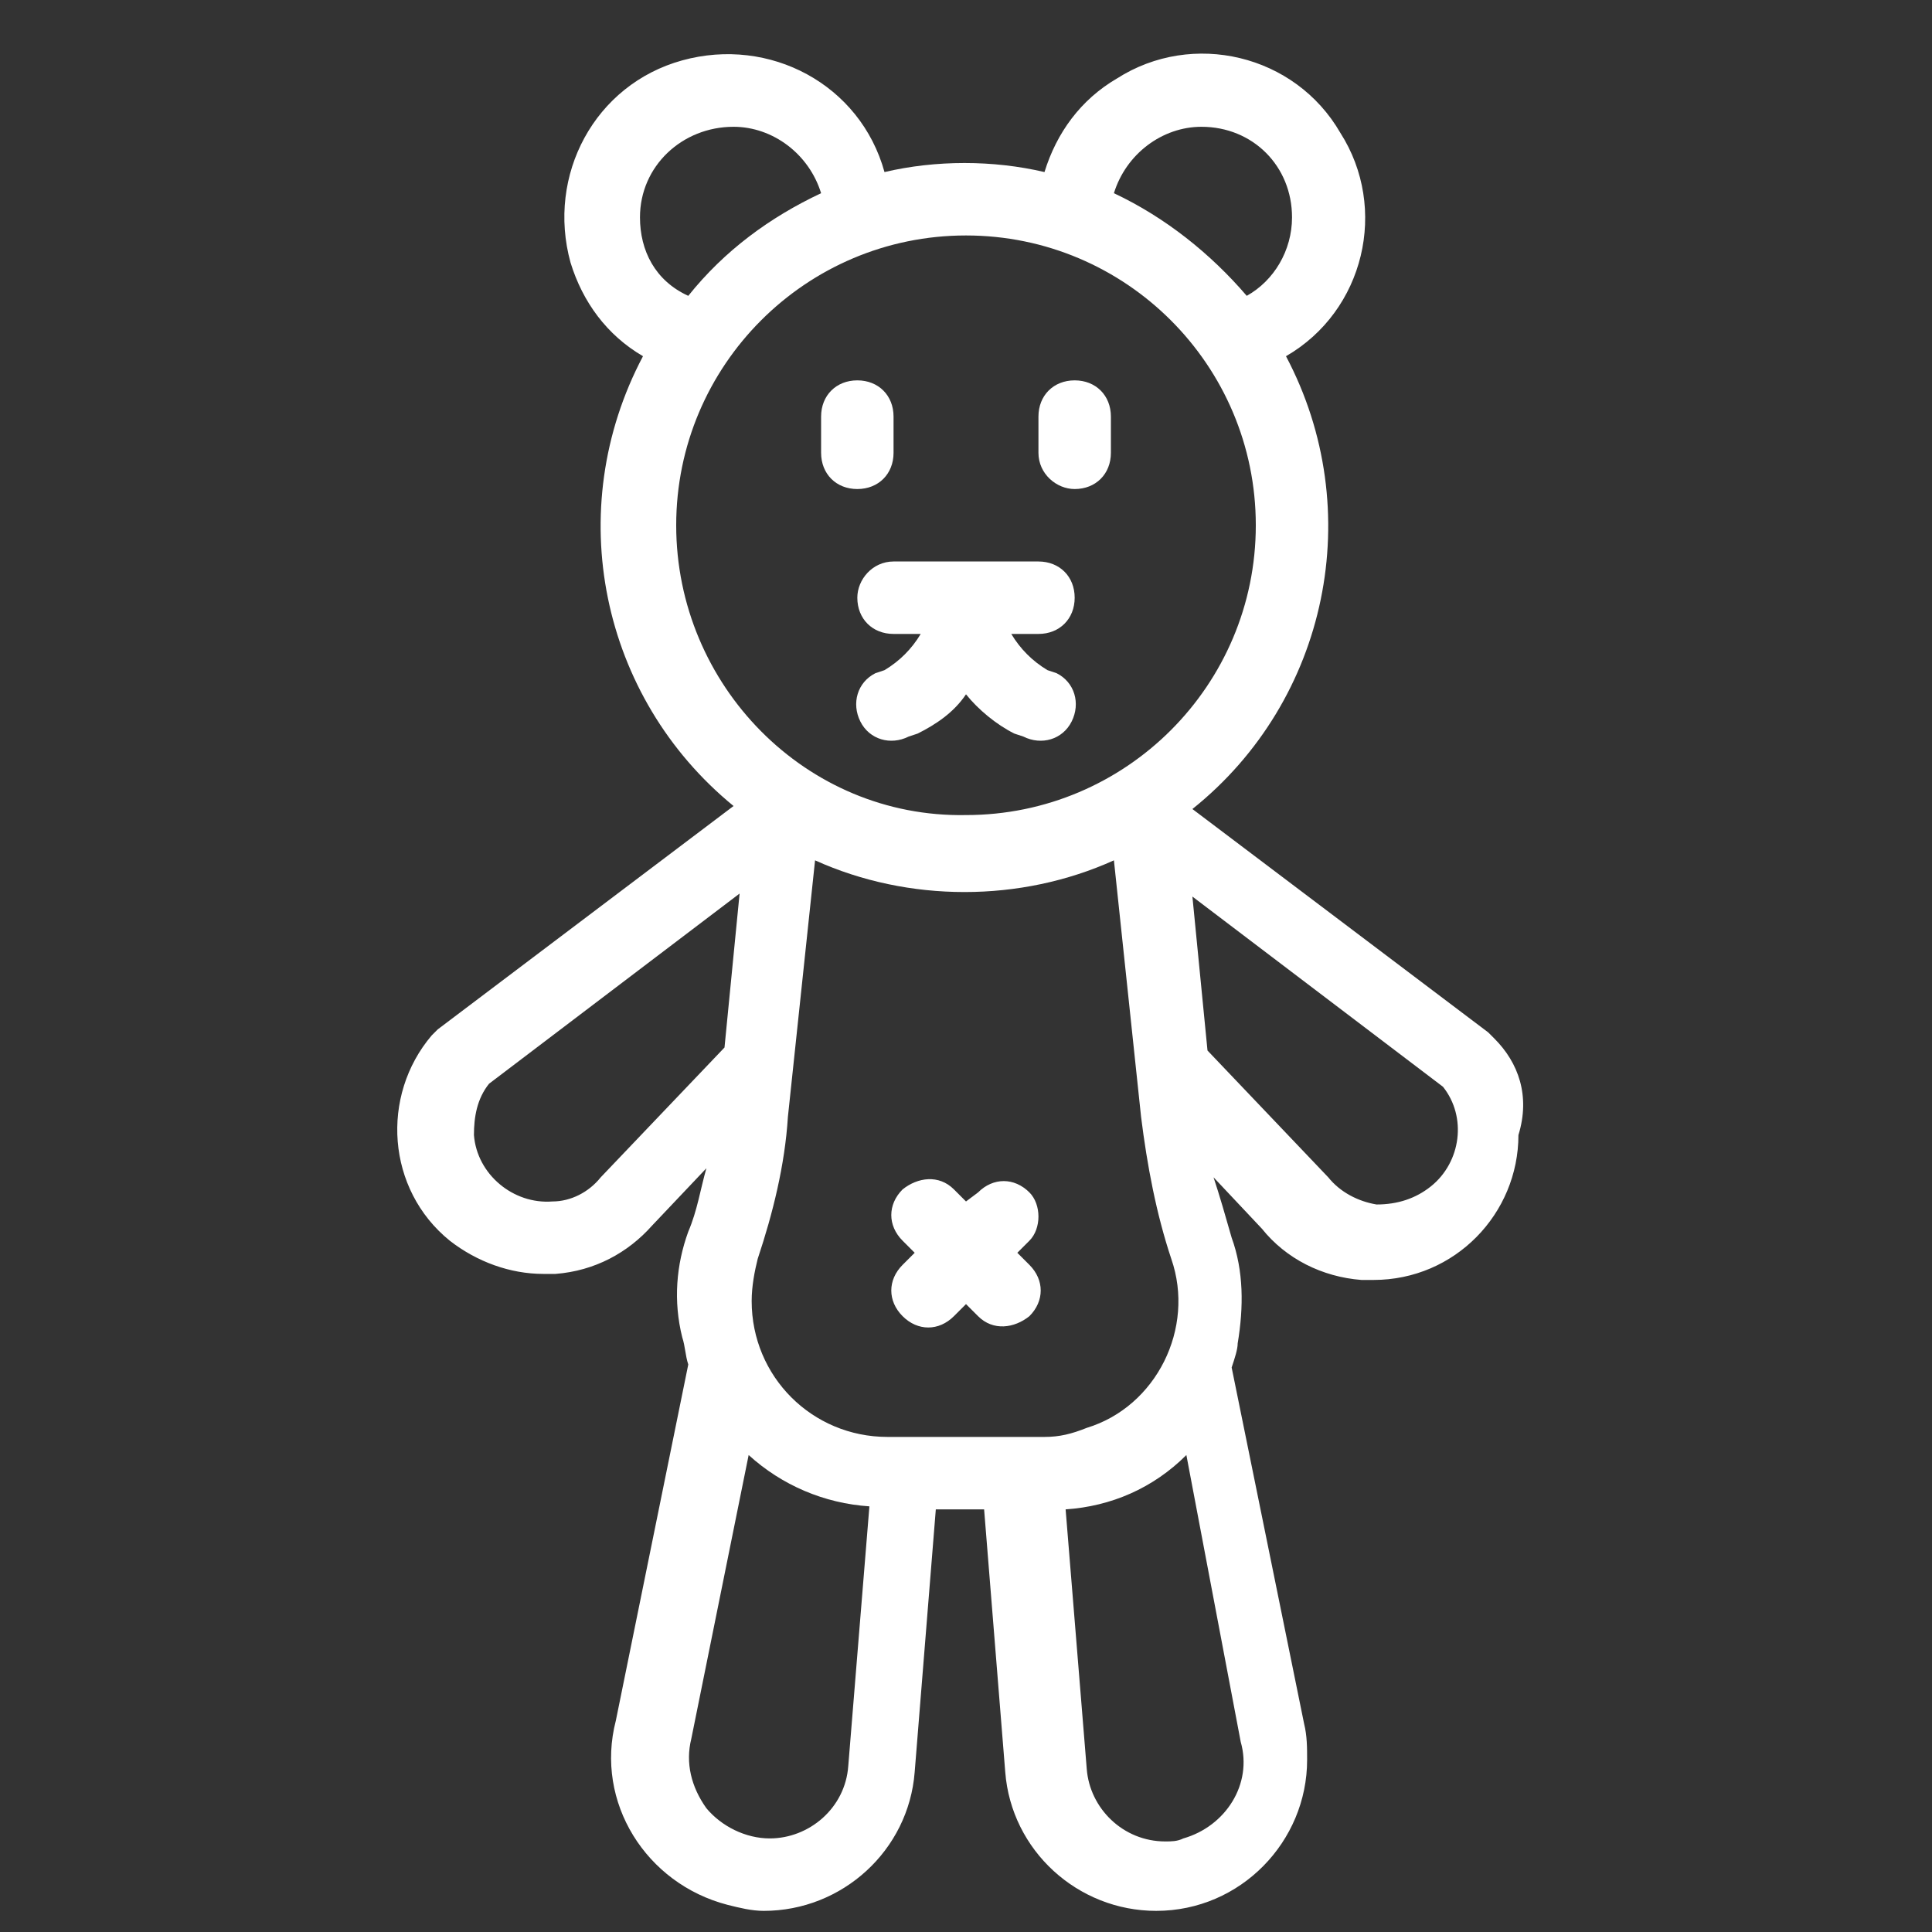 <?xml version="1.0" encoding="utf-8"?>
<!-- Generator: Adobe Illustrator 21.0.0, SVG Export Plug-In . SVG Version: 6.00 Build 0)  -->
<svg version="1.1" id="Calque_1" xmlns="http://www.w3.org/2000/svg" xmlns:xlink="http://www.w3.org/1999/xlink" x="0px" y="0px"
	 viewBox="0 0 64 64" style="enable-background:new 0 0 64 64;" xml:space="preserve">
<rect x="0" y="0" width="64" height="64" fill="#333333" stroke="none"/>
<style type="text/css">
	.st0{fill:#FFFFFF;}
</style>
<path class="st0" d="M28.4,16.2c0.7,0,1.2-0.5,1.2-1.2v-1.2c0-0.7-0.5-1.2-1.2-1.2s-1.2,0.5-1.2,1.2V15
	C27.2,15.7,27.7,16.2,28.4,16.2z M35.6,16.2c0.7,0,1.2-0.5,1.2-1.2v-1.2c0-0.7-0.5-1.2-1.2-1.2s-1.2,0.5-1.2,1.2V15
	C34.4,15.7,35,16.2,35.6,16.2z M28.4,19.8c0,0.7,0.5,1.2,1.2,1.2h0.9c-0.3,0.5-0.7,0.9-1.2,1.2L29,22.3c-0.6,0.3-0.8,1-0.5,1.6
	s1,0.8,1.6,0.5l0.3-0.1C31,24,31.6,23.6,32,23c0.4,0.5,1,1,1.6,1.3l0.3,0.1c0.6,0.3,1.3,0.1,1.6-0.5s0.1-1.3-0.5-1.6l0,0l-0.3-0.1
	c-0.5-0.3-0.9-0.7-1.2-1.2h0.9c0.7,0,1.2-0.5,1.2-1.2s-0.5-1.2-1.2-1.2h-4.8C28.9,18.6,28.4,19.2,28.4,19.8z"/>
<path class="st0" d="M49.5,34.4c-0.1-0.1-0.1-0.1-0.2-0.2l-9.8-7.4c4.5-3.6,5.8-9.9,3.1-15c2.6-1.5,3.4-4.9,1.8-7.4
	C42.9,1.8,39.5,1,37,2.6c-1.2,0.7-2,1.8-2.4,3.1c-1.7-0.4-3.6-0.4-5.3,0c-0.8-2.9-3.8-4.5-6.7-3.7s-4.5,3.8-3.7,6.7
	c0.4,1.3,1.2,2.4,2.4,3.1c-2.7,5.1-1.4,11.3,3,14.9l-9.8,7.4c-0.1,0.1-0.1,0.1-0.2,0.2c-1.7,2-1.5,5.1,0.6,6.8
	c0.9,0.7,2,1.1,3.1,1.1c0.1,0,0.3,0,0.4,0c1.3-0.1,2.4-0.7,3.2-1.6l1.8-1.9c-0.2,0.7-0.3,1.4-0.6,2.1c-0.4,1.1-0.5,2.3-0.2,3.5
	c0.1,0.3,0.1,0.6,0.2,0.9L20.4,57c-0.7,2.7,1,5.4,3.7,6.1c0.4,0.1,0.8,0.2,1.2,0.2c2.6,0,4.8-2,5-4.6L31,50h1.6l0.7,8.7
	c0.2,2.6,2.4,4.6,5,4.6c2.8,0,5-2.3,5-5c0-0.4,0-0.8-0.1-1.2l-2.4-11.8c0.1-0.3,0.2-0.6,0.2-0.8c0.2-1.2,0.2-2.4-0.2-3.5
	c-0.2-0.7-0.4-1.4-0.6-2l1.6,1.7c0.8,1,2,1.6,3.3,1.7c0.1,0,0.3,0,0.4,0c2.7,0,4.8-2.2,4.8-4.8C50.7,36.3,50.3,35.2,49.5,34.4
	L49.5,34.4z M39.8,4.2c1.7,0,3,1.3,3,3c0,1.1-0.6,2.1-1.5,2.6c-1.2-1.4-2.7-2.6-4.4-3.4C37.3,5.1,38.5,4.2,39.8,4.2z M21.2,7.2
	c0-1.7,1.4-3,3.1-3c1.3,0,2.5,0.9,2.9,2.2c-1.7,0.8-3.2,1.9-4.4,3.4C21.7,9.3,21.2,8.3,21.2,7.2z M22.4,17.4c0-5.3,4.3-9.6,9.6-9.6
	s9.6,4.3,9.6,9.6S37.3,27,32,27C26.7,27.1,22.4,22.7,22.4,17.4z M19.9,39c-0.4,0.5-1,0.8-1.6,0.8c-1.3,0.1-2.5-0.9-2.6-2.2
	c0-0.6,0.1-1.2,0.5-1.7l8.3-6.3L24,34.7L19.9,39z M28.1,58.5c-0.1,1.4-1.3,2.4-2.6,2.4c-0.8,0-1.6-0.4-2.1-1
	c-0.5-0.7-0.7-1.5-0.5-2.3l1.9-9.4c1.1,1,2.5,1.6,4,1.7L28.1,58.5z M34.6,47.6h-5.2c-2.5,0-4.5-2-4.5-4.5c0-0.5,0.1-1,0.2-1.4
	c0.5-1.5,0.9-3.1,1-4.7l0.9-8.5c3.1,1.4,6.8,1.4,9.9,0l0.9,8.5c0.2,1.6,0.5,3.2,1,4.7c0.8,2.3-0.5,4.9-2.8,5.6
	C35.5,47.5,35.1,47.6,34.6,47.6z M41.1,57.7c0.4,1.4-0.5,2.8-1.9,3.2C39,61,38.8,61,38.6,61c-1.4,0-2.5-1.1-2.6-2.4L35.3,50
	c1.5-0.1,2.9-0.7,4-1.8L41.1,57.7z M47.4,39.3c-0.5,0.4-1.1,0.6-1.8,0.6C45,39.8,44.4,39.5,44,39l-4-4.2l-0.5-5.1l8.3,6.3
	C48.6,37,48.4,38.5,47.4,39.3L47.4,39.3z"/>
<path class="st0" d="M34.1,39.5c-0.5-0.5-1.2-0.5-1.7,0L32,39.8l-0.4-0.4c-0.5-0.5-1.2-0.4-1.7,0c-0.5,0.5-0.5,1.2,0,1.7l0.4,0.4
	l-0.4,0.4c-0.5,0.5-0.5,1.2,0,1.7s1.2,0.5,1.7,0l0,0l0.4-0.4l0.4,0.4c0.5,0.5,1.2,0.4,1.7,0c0.5-0.5,0.5-1.2,0-1.7l-0.4-0.4l0.4-0.4
	C34.5,40.7,34.5,39.9,34.1,39.5z"/>
</svg>
